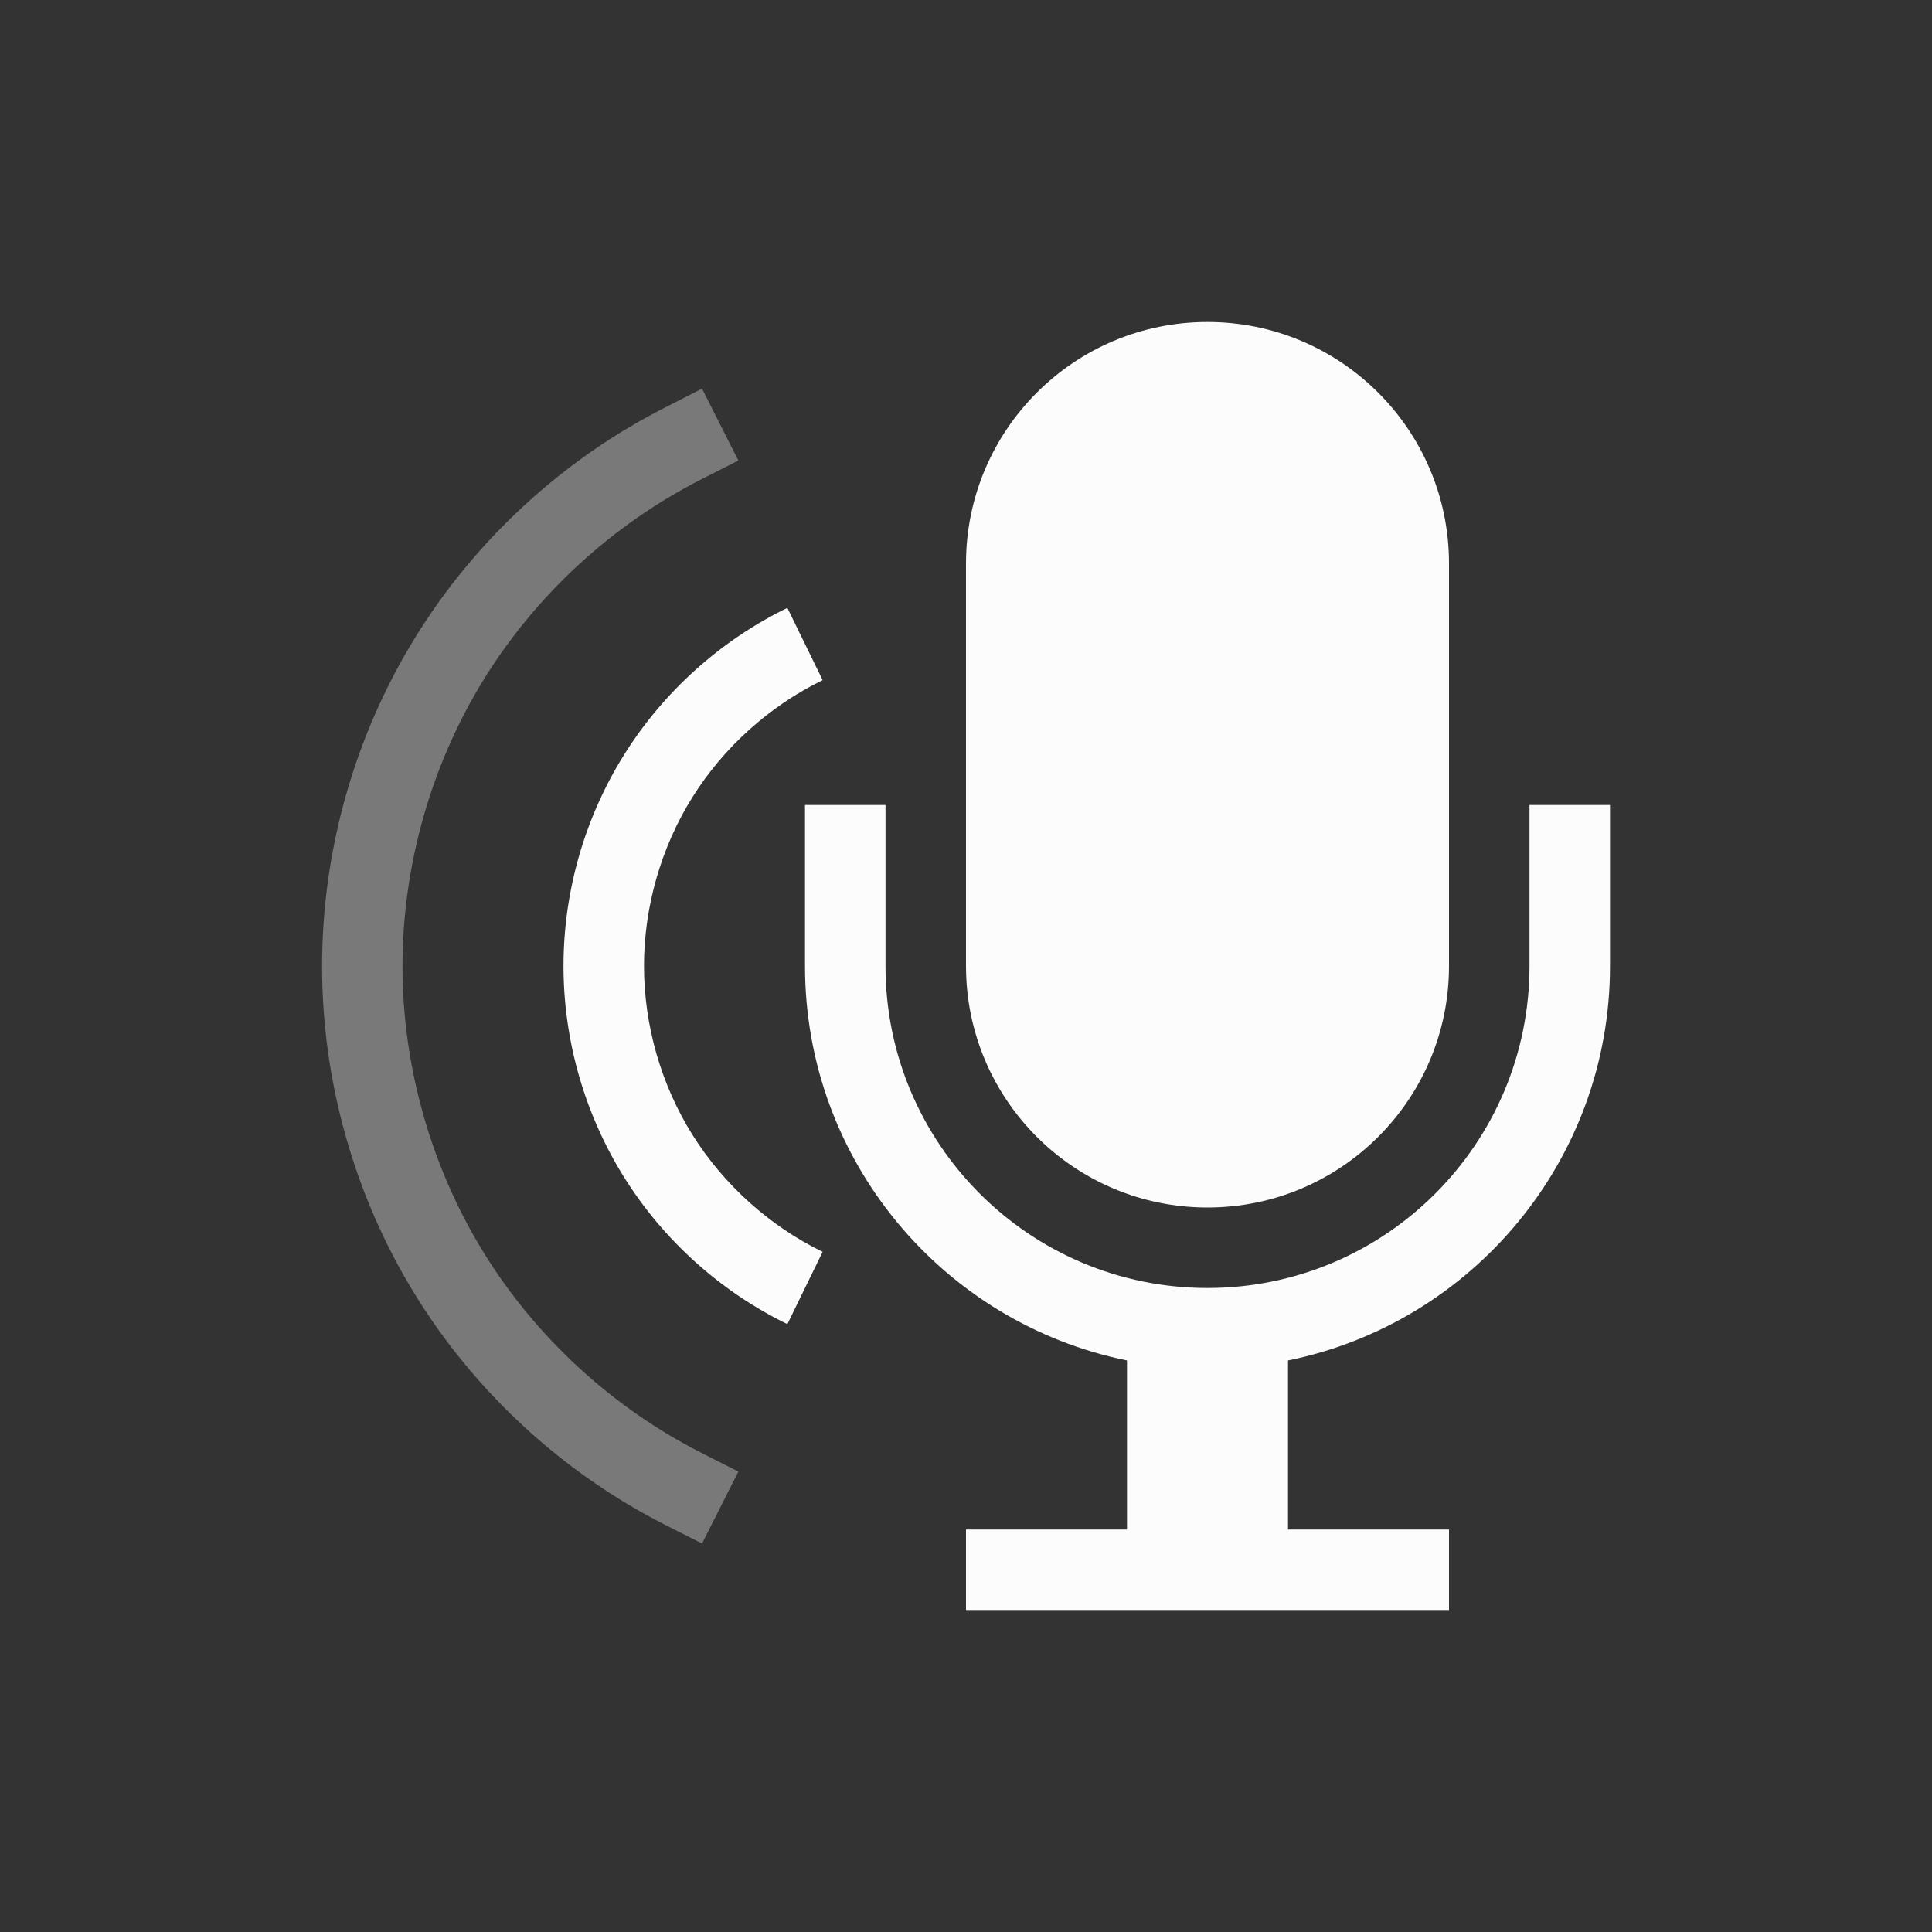 <?xml version="1.0" encoding="UTF-8"?>
<svg xmlns="http://www.w3.org/2000/svg" version="1.1" viewBox="0 0 24 24" width="24" height="24">
  <rect x="0" y="0" width="24" height="24" fill="#333333" stroke="none"/>
  <style id="current-color-scheme" type="text/css">.ColorScheme-Text { color: #fcfcfc; } </style>
  <g transform="translate(1,1)">
    <g class="ColorScheme-Text" transform="matrix(-1,0,0,1,22,0)" fill="currentColor">
      <path d="m3 9v2c0 2.419 1.718 4.437 4 4.9v2.1h-2v1h6v-1h-2v-2.1c2.282-0.463 4-2.481 4-4.9v-2h-1v2c0 2.209-1.791 4-4 4s-4-1.791-4-4v-2zm5-6c-1.657 0-3 1.343-3 3v5c0 1.657 1.343 3 3 3s3-1.343 3-3v-5c0-1.657-1.343-3-3-3z" fill-rule="evenodd"/>
      <path d="m14.279 3.828-0.451 0.893 0.447 0.227c1.111 0.561 2.066 1.438 2.719 2.498 0.652 1.06 1.006 2.31 1.006 3.555s-0.354 2.495-1.006 3.555c-0.652 1.06-1.608 1.937-2.719 2.498l-0.447 0.227 0.451 0.893 0.445-0.225c1.279-0.646 2.37-1.649 3.121-2.869s1.154-2.645 1.154-4.078-0.403-2.858-1.154-4.078-1.842-2.223-3.121-2.869z" opacity=".35" stroke-linecap="square"/>
      <path d="m13.219 6.551-0.438 0.898c0.659 0.321 1.231 0.835 1.619 1.457 0.389 0.622 0.6 1.361 0.6 2.094s-0.211 1.472-0.6 2.094c-0.389 0.622-0.96 1.136-1.619 1.457l0.438 0.898c0.831-0.405 1.54-1.043 2.029-1.826s0.752-1.699 0.752-2.623-0.262-1.839-0.752-2.623-1.199-1.421-2.029-1.826z"/>
    </g>
  </g>
</svg>

